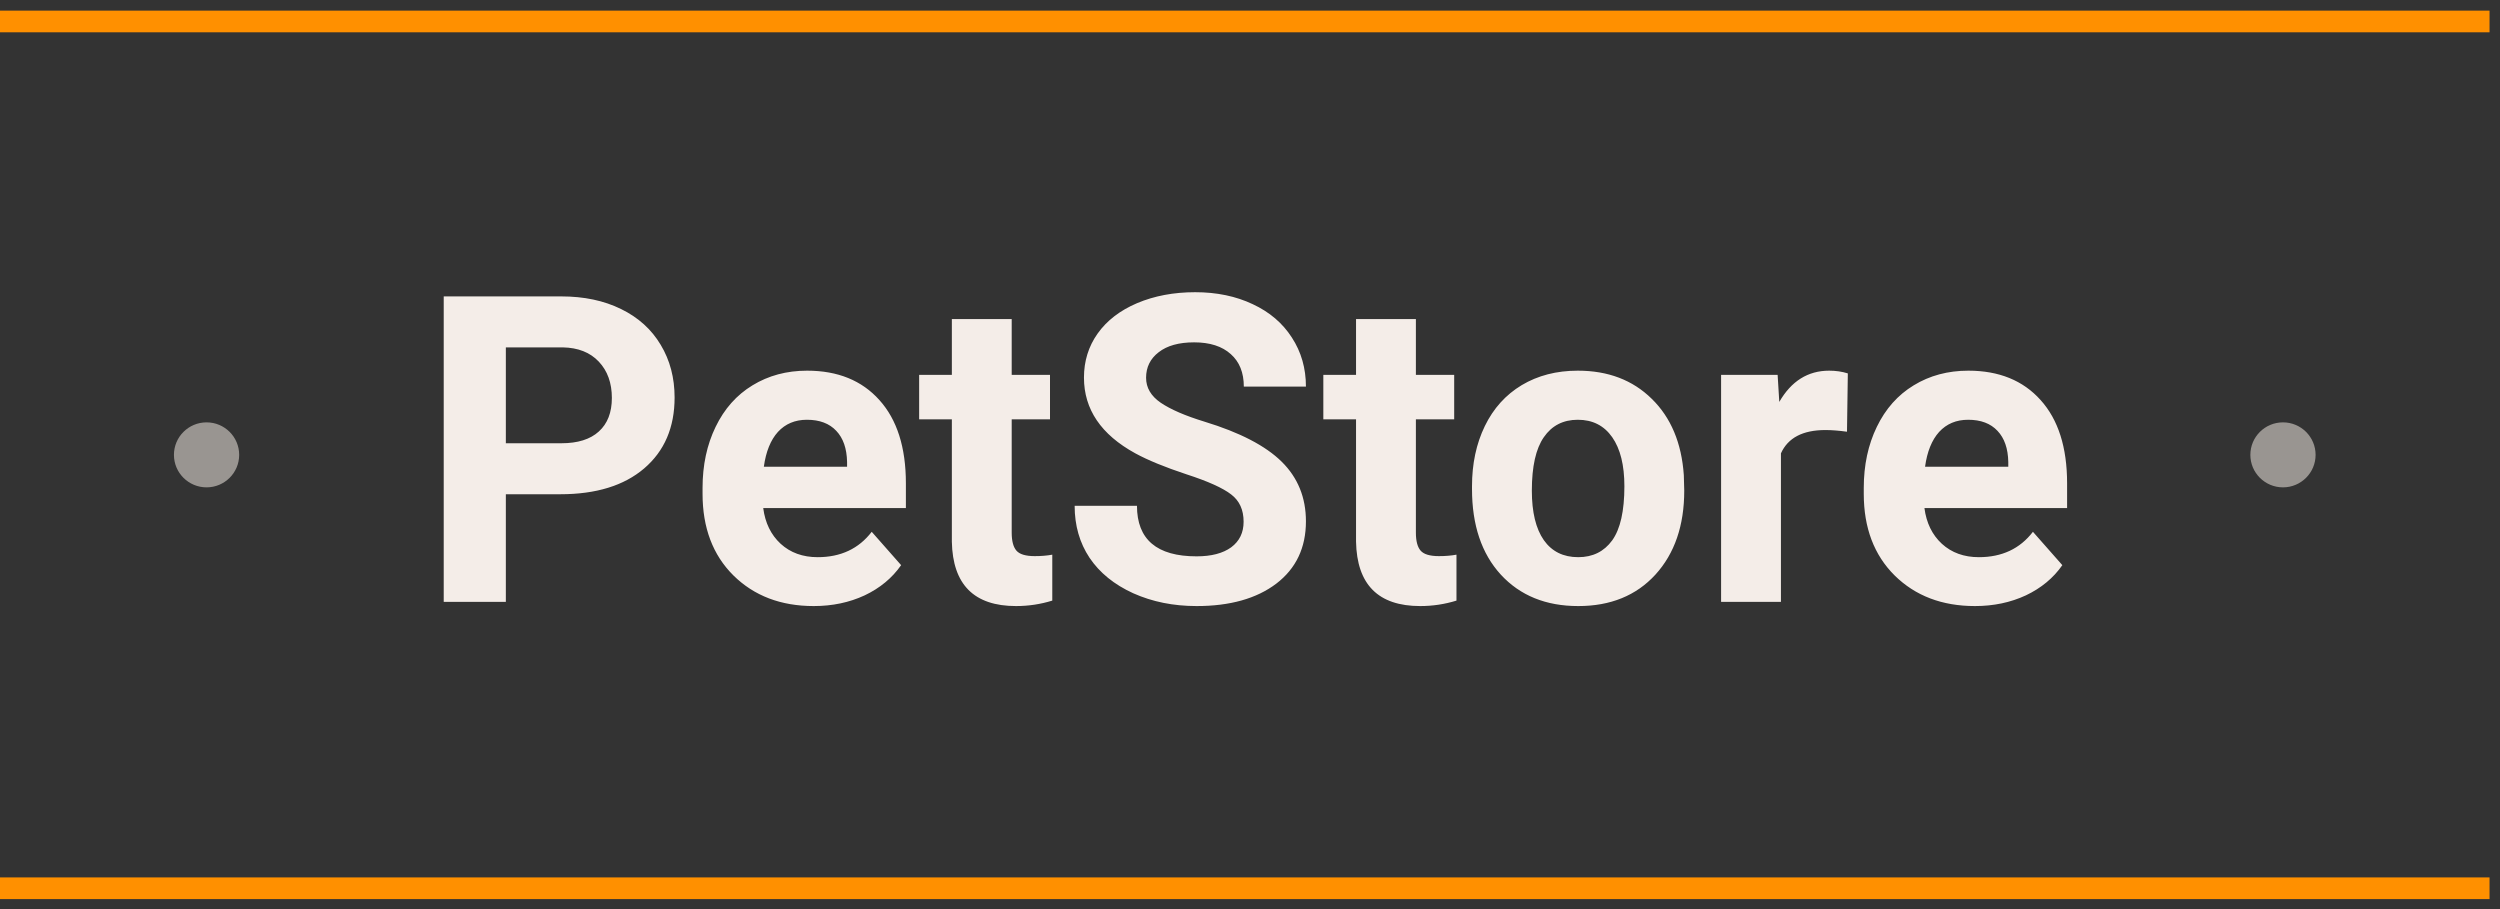 <svg width="231" height="84" viewBox="0 0 231 84" fill="none" xmlns="http://www.w3.org/2000/svg">
<rect x="0" y="0" width="231" height="84" fill="#333333" stroke="none"/>
<rect y="81.073" width="230.033" height="2.002" fill="#FF9000"/>
<rect y="0.982" width="230.033" height="2.002" fill="#FF9000"/>
<path d="M46.74 45.668V55.612H41V27.388H51.867C53.959 27.388 55.796 27.775 57.378 28.551C58.972 29.326 60.196 30.431 61.051 31.866C61.906 33.287 62.333 34.909 62.333 36.731C62.333 39.497 61.395 41.681 59.52 43.283C57.658 44.873 55.075 45.668 51.772 45.668H46.74ZM46.74 40.957H51.867C53.385 40.957 54.539 40.595 55.33 39.872C56.134 39.148 56.536 38.114 56.536 36.77C56.536 35.387 56.134 34.269 55.33 33.416C54.527 32.563 53.417 32.124 52.001 32.098H46.74V40.957ZM75.19 56C72.154 56 69.68 55.057 67.767 53.17C65.866 51.283 64.916 48.769 64.916 45.629V45.086C64.916 42.98 65.318 41.099 66.121 39.445C66.925 37.778 68.06 36.499 69.527 35.607C71.006 34.702 72.69 34.25 74.578 34.25C77.409 34.25 79.635 35.155 81.255 36.964C82.888 38.773 83.704 41.339 83.704 44.66V46.947H70.522C70.7 48.317 71.236 49.416 72.129 50.243C73.034 51.07 74.176 51.483 75.554 51.483C77.684 51.483 79.348 50.701 80.547 49.138L83.264 52.22C82.435 53.409 81.312 54.339 79.897 55.011C78.481 55.67 76.912 56 75.19 56ZM74.559 38.786C73.462 38.786 72.569 39.161 71.88 39.91C71.204 40.66 70.77 41.733 70.579 43.128H78.27V42.682C78.245 41.442 77.913 40.486 77.275 39.813C76.638 39.129 75.732 38.786 74.559 38.786ZM93.481 29.481V34.638H97.02V38.747H93.481V49.215C93.481 49.991 93.628 50.546 93.921 50.882C94.214 51.218 94.775 51.386 95.605 51.386C96.217 51.386 96.759 51.341 97.231 51.251V55.496C96.147 55.832 95.031 56 93.883 56C90.005 56 88.028 54.016 87.951 50.049V38.747H84.929V34.638H87.951V29.481H93.481ZM114.909 48.207C114.909 47.109 114.527 46.269 113.761 45.687C112.996 45.093 111.619 44.472 109.629 43.826C107.639 43.167 106.064 42.521 104.903 41.888C101.74 40.156 100.158 37.823 100.158 34.89C100.158 33.365 100.579 32.008 101.421 30.819C102.276 29.617 103.494 28.68 105.075 28.008C106.67 27.336 108.455 27 110.432 27C112.422 27 114.195 27.368 115.751 28.105C117.307 28.829 118.513 29.856 119.367 31.187C120.235 32.518 120.668 34.03 120.668 35.723H114.929C114.929 34.431 114.527 33.429 113.723 32.719C112.92 31.995 111.791 31.633 110.337 31.633C108.934 31.633 107.843 31.937 107.065 32.544C106.287 33.139 105.898 33.927 105.898 34.909C105.898 35.827 106.351 36.596 107.256 37.216C108.175 37.836 109.52 38.418 111.293 38.961C114.559 39.956 116.938 41.19 118.43 42.663C119.922 44.136 120.668 45.971 120.668 48.168C120.668 50.611 119.756 52.53 117.932 53.926C116.108 55.309 113.653 56 110.566 56C108.423 56 106.472 55.606 104.712 54.818C102.952 54.016 101.606 52.924 100.675 51.541C99.756 50.159 99.297 48.556 99.297 46.734H105.056C105.056 49.849 106.893 51.406 110.566 51.406C111.931 51.406 112.996 51.128 113.761 50.572C114.527 50.004 114.909 49.215 114.909 48.207ZM130.828 29.481V34.638H134.367V38.747H130.828V49.215C130.828 49.991 130.974 50.546 131.268 50.882C131.561 51.218 132.122 51.386 132.952 51.386C133.564 51.386 134.106 51.341 134.578 51.251V55.496C133.494 55.832 132.378 56 131.23 56C127.352 56 125.375 54.016 125.298 50.049V38.747H122.276V34.638H125.298V29.481H130.828ZM136.013 44.931C136.013 42.85 136.408 40.996 137.199 39.368C137.99 37.739 139.125 36.479 140.605 35.588C142.097 34.696 143.825 34.25 145.79 34.25C148.583 34.25 150.86 35.116 152.62 36.848C154.393 38.579 155.381 40.931 155.585 43.904L155.624 45.338C155.624 48.556 154.737 51.141 152.964 53.092C151.191 55.031 148.812 56 145.828 56C142.843 56 140.458 55.031 138.672 53.092C136.899 51.154 136.013 48.517 136.013 45.183V44.931ZM141.542 45.338C141.542 47.328 141.912 48.853 142.652 49.913C143.392 50.96 144.45 51.483 145.828 51.483C147.167 51.483 148.213 50.966 148.966 49.932C149.718 48.886 150.094 47.219 150.094 44.931C150.094 42.98 149.718 41.468 148.966 40.395C148.213 39.322 147.154 38.786 145.79 38.786C144.438 38.786 143.392 39.322 142.652 40.395C141.912 41.455 141.542 43.102 141.542 45.338ZM170.662 39.891C169.909 39.788 169.246 39.736 168.672 39.736C166.58 39.736 165.209 40.453 164.559 41.888V55.612H159.029V34.638H164.253L164.406 37.138C165.515 35.213 167.052 34.25 169.017 34.25C169.629 34.25 170.203 34.334 170.739 34.502L170.662 39.891ZM182.486 56C179.45 56 176.976 55.057 175.062 53.17C173.162 51.283 172.212 48.769 172.212 45.629V45.086C172.212 42.98 172.614 41.099 173.417 39.445C174.221 37.778 175.356 36.499 176.823 35.607C178.302 34.702 179.986 34.25 181.874 34.25C184.705 34.25 186.931 35.155 188.551 36.964C190.184 38.773 191 41.339 191 44.66V46.947H177.818C177.996 48.317 178.532 49.416 179.425 50.243C180.33 51.07 181.472 51.483 182.849 51.483C184.98 51.483 186.644 50.701 187.843 49.138L190.56 52.22C189.731 53.409 188.608 54.339 187.193 55.011C185.777 55.67 184.208 56 182.486 56ZM181.855 38.786C180.758 38.786 179.865 39.161 179.176 39.91C178.5 40.66 178.066 41.733 177.875 43.128H185.566V42.682C185.541 41.442 185.209 40.486 184.571 39.813C183.934 39.129 183.028 38.786 181.855 38.786Z" fill="#F4EDE8"/>
<ellipse rx="3.014" ry="3.003" transform="matrix(1 0 0 -1 210.947 42.029)" fill="#999591"/>
<ellipse rx="3.014" ry="3.003" transform="matrix(1 0 0 -1 19.086 42.029)" fill="#999591"/>
</svg>

